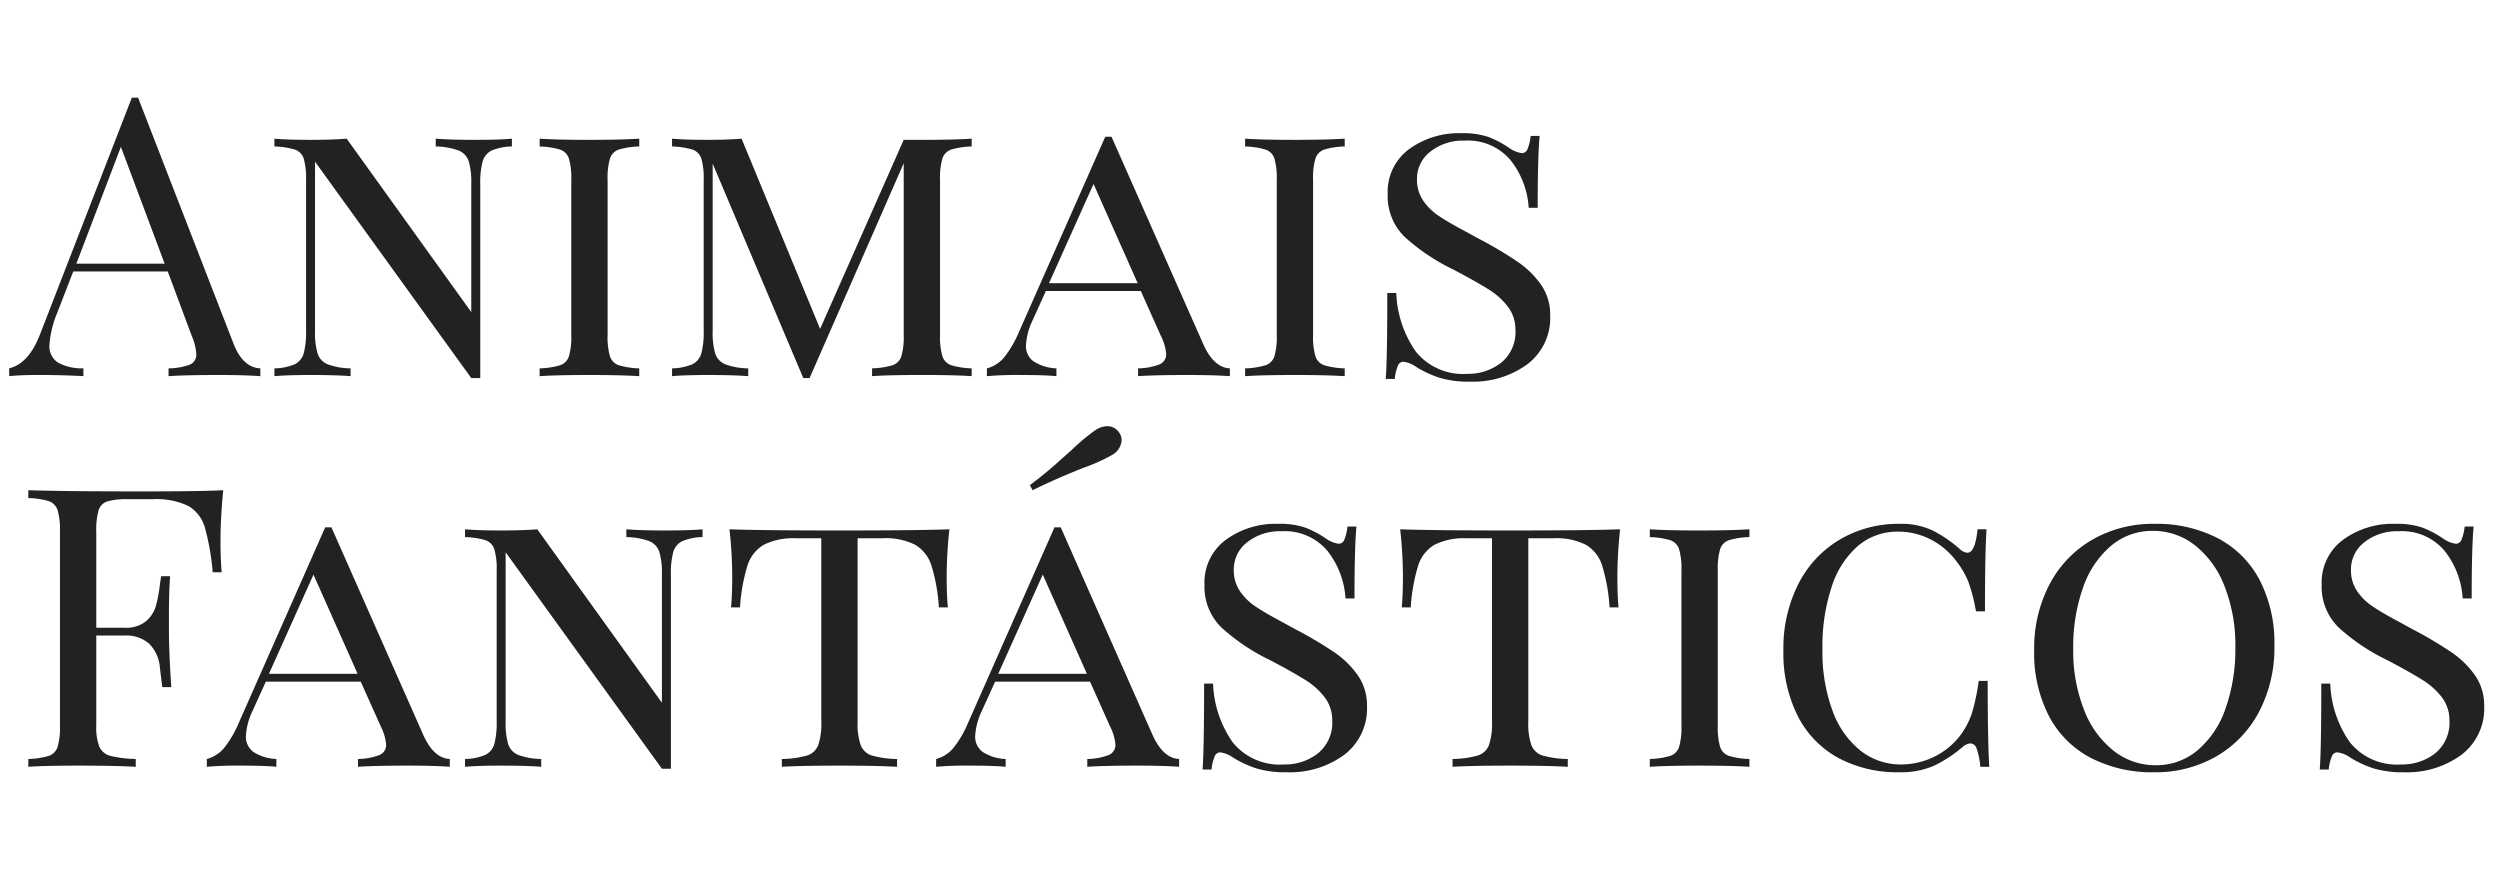 <svg xmlns="http://www.w3.org/2000/svg" width="256" height="90" viewBox="0 0 256 90">
  <defs>
    <style>
      .cls-1 {
        fill: #222;
        fill-rule: evenodd;
      }
    </style>
  </defs>
  <path id="Animais_Fantásticos" data-name="Animais Fantásticos" class="cls-1" d="M23.9,35.157L14.139,10H13.5L4.1,34.237q-1.161,3-3.16,3.48v0.8q1.2-.12,3-0.12,2.319,0,4.6.12v-0.8a5.082,5.082,0,0,1-2.62-.6,1.987,1.987,0,0,1-.86-1.8,10.46,10.46,0,0,1,.8-3.28L7.5,27.8h9.68l2.44,6.56a5.5,5.5,0,0,1,.48,1.88,1.1,1.1,0,0,1-.66,1.1,6.537,6.537,0,0,1-2.18.38v0.8q1.68-.12,5.12-0.12,2.679,0,4.28.12v-0.8q-1.8-.08-2.76-2.56h0ZM7.819,27l4.56-11.96L16.859,27H7.819Zm44.6-12.8q-1.32.12-3.72,0.12-2.64,0-4.08-.12V15a7.016,7.016,0,0,1,2.36.42,1.81,1.81,0,0,1,1.02,1.1,7.686,7.686,0,0,1,.26,2.32v13.12L35.5,14.2q-1.521.12-3.68,0.12-2.4,0-3.72-.12V15a7.988,7.988,0,0,1,2.1.32,1.439,1.439,0,0,1,.9.92,7.227,7.227,0,0,1,.24,2.2v15.44a8.313,8.313,0,0,1-.24,2.3,1.772,1.772,0,0,1-.92,1.12,5.577,5.577,0,0,1-2.08.42v0.8q1.32-.12,3.72-0.12,2.64,0,4.08.12v-0.8a6.975,6.975,0,0,1-2.36-.42,1.8,1.8,0,0,1-1.02-1.1,7.663,7.663,0,0,1-.26-2.32V16.557l16,22.16h0.92V18.837a8.317,8.317,0,0,1,.24-2.3,1.772,1.772,0,0,1,.92-1.12,5.6,5.6,0,0,1,2.08-.42V14.2Zm13.04,0q-1.881.12-5.08,0.12-3.441,0-5.12-.12V15a7.988,7.988,0,0,1,2.1.32,1.439,1.439,0,0,1,.9.92,7.227,7.227,0,0,1,.24,2.2v15.84a7.221,7.221,0,0,1-.24,2.2,1.437,1.437,0,0,1-.9.92,7.958,7.958,0,0,1-2.1.32v0.8q1.68-.12,5.12-0.12,3.24,0,5.08.12v-0.8a7.958,7.958,0,0,1-2.1-.32,1.437,1.437,0,0,1-.9-0.92,7.221,7.221,0,0,1-.24-2.2V18.437a7.227,7.227,0,0,1,.24-2.2,1.439,1.439,0,0,1,.9-0.92,7.988,7.988,0,0,1,2.1-.32V14.2ZM99.5,15V14.2q-1.84.12-5.08,0.12h-1.88l-8.56,19.36L75.938,14.2q-1.48.12-3.4,0.12-2.4,0-3.72-.12V15a7.988,7.988,0,0,1,2.1.32,1.439,1.439,0,0,1,.9.92,7.227,7.227,0,0,1,.24,2.2v15.44a8.313,8.313,0,0,1-.24,2.3,1.772,1.772,0,0,1-.92,1.12,5.576,5.576,0,0,1-2.08.42v0.8q1.32-.12,3.72-0.12,2.64,0,4.08.12v-0.8a6.976,6.976,0,0,1-2.36-.42,1.8,1.8,0,0,1-1.02-1.1,7.663,7.663,0,0,1-.26-2.32V16.757l9.28,21.96H82.9l9.64-22v17.56a7.221,7.221,0,0,1-.24,2.2,1.437,1.437,0,0,1-.9.92,7.958,7.958,0,0,1-2.1.32v0.8q1.68-.12,5.12-0.12,3.24,0,5.08.12v-0.8a7.958,7.958,0,0,1-2.1-.32,1.437,1.437,0,0,1-.9-0.92,7.221,7.221,0,0,1-.24-2.2V18.437a7.227,7.227,0,0,1,.24-2.2,1.439,1.439,0,0,1,.9-0.92A7.988,7.988,0,0,1,99.5,15h0Zm23.68,20.16L113.818,14h-0.64l-8.84,20a10.993,10.993,0,0,1-1.44,2.5,3.439,3.439,0,0,1-1.84,1.22v0.8a34.615,34.615,0,0,1,3.48-.12q2.439,0,3.64.12v-0.8a4.624,4.624,0,0,1-2.38-.74,1.939,1.939,0,0,1-.74-1.62,6.764,6.764,0,0,1,.68-2.56l1.36-3h9.72l2.04,4.56a5.14,5.14,0,0,1,.56,1.88,1.106,1.106,0,0,1-.7,1.08,6.382,6.382,0,0,1-2.18.4v0.8q1.68-.12,5.12-0.12,2.679,0,4.28.12v-0.8q-1.68-.08-2.76-2.56h0ZM107.418,29l4.56-10.16L116.5,29h-9.08ZM137.7,14.2q-1.881.12-5.08,0.12-3.441,0-5.12-.12V15a7.988,7.988,0,0,1,2.1.32,1.439,1.439,0,0,1,.9.92,7.227,7.227,0,0,1,.24,2.2v15.84a7.221,7.221,0,0,1-.24,2.2,1.437,1.437,0,0,1-.9.92,7.958,7.958,0,0,1-2.1.32v0.8q1.68-.12,5.12-0.12,3.24,0,5.08.12v-0.8a7.958,7.958,0,0,1-2.1-.32,1.437,1.437,0,0,1-.9-0.92,7.221,7.221,0,0,1-.24-2.2V18.437a7.227,7.227,0,0,1,.24-2.2,1.439,1.439,0,0,1,.9-0.92,7.988,7.988,0,0,1,2.1-.32V14.2Zm11.919-.56a8.632,8.632,0,0,0-5.34,1.64,5.426,5.426,0,0,0-2.18,4.6,5.827,5.827,0,0,0,1.72,4.36,20.744,20.744,0,0,0,5,3.36q2.28,1.2,3.56,2a7.361,7.361,0,0,1,2.04,1.82,3.811,3.811,0,0,1,.76,2.34,4.023,4.023,0,0,1-1.46,3.38,5.453,5.453,0,0,1-3.46,1.14,6.189,6.189,0,0,1-5.28-2.28,11.162,11.162,0,0,1-2-6h-0.92q0,6.84-.16,8.8h0.92a4.792,4.792,0,0,1,.32-1.34,0.618,0.618,0,0,1,.56-0.42,2.892,2.892,0,0,1,1.36.56,11.219,11.219,0,0,0,2.34,1.08,10.294,10.294,0,0,0,3.14.4,9.4,9.4,0,0,0,5.86-1.78,5.94,5.94,0,0,0,2.34-5.02,5.34,5.34,0,0,0-.92-3.1,9.357,9.357,0,0,0-2.42-2.38,40.863,40.863,0,0,0-3.98-2.36l-1.32-.72q-1.8-.96-2.78-1.62a5.833,5.833,0,0,1-1.6-1.58,3.774,3.774,0,0,1-.62-2.16,3.5,3.5,0,0,1,1.38-2.84,5.378,5.378,0,0,1,3.5-1.12,5.7,5.7,0,0,1,4.7,2,8.7,8.7,0,0,1,1.86,4.88h0.92q0-5.28.2-7.36h-0.92a4.75,4.75,0,0,1-.32,1.34,0.617,0.617,0,0,1-.56.42,2.888,2.888,0,0,1-1.36-.56,10.317,10.317,0,0,0-2.1-1.1,8.2,8.2,0,0,0-2.78-.38h0ZM22.859,50.2q-2.481.12-8.36,0.12-7.68,0-11.6-.12V51a7.988,7.988,0,0,1,2.1.32,1.439,1.439,0,0,1,.9.92,7.227,7.227,0,0,1,.24,2.2v19.84a7.221,7.221,0,0,1-.24,2.2,1.437,1.437,0,0,1-.9.92,7.958,7.958,0,0,1-2.1.32v0.8q1.68-.12,5.12-0.12,3.8,0,5.88.12v-0.8a11.813,11.813,0,0,1-2.6-.32,1.706,1.706,0,0,1-1.12-.92,5.52,5.52,0,0,1-.32-2.2v-9.2h2.92a3.522,3.522,0,0,1,2.5.84,3.939,3.939,0,0,1,1.1,2.5q0.2,1.66.24,1.94h0.92q-0.24-3.639-.24-5.68v-1.92q0-2.079.12-3.76H16.5l-0.12.8a14.407,14.407,0,0,1-.42,2.26,3.232,3.232,0,0,1-1.02,1.56,3.2,3.2,0,0,1-2.16.66H9.859v-9.84a7.228,7.228,0,0,1,.24-2.2,1.38,1.38,0,0,1,.9-0.9,7.249,7.249,0,0,1,2.1-.22h2.52a7.526,7.526,0,0,1,3.68.7,3.751,3.751,0,0,1,1.68,2.2,24.577,24.577,0,0,1,.8,4.58H22.7q-0.12-1.28-.12-3.28,0-2.28.28-5.12h0ZM43.3,75.157L33.939,54H33.3l-8.84,20a10.978,10.978,0,0,1-1.44,2.5,3.439,3.439,0,0,1-1.84,1.22v0.8a34.618,34.618,0,0,1,3.48-.12q2.439,0,3.64.12v-0.8a4.625,4.625,0,0,1-2.38-.74,1.939,1.939,0,0,1-.74-1.62,6.767,6.767,0,0,1,.68-2.56l1.36-3h9.72l2.04,4.56a5.138,5.138,0,0,1,.56,1.88,1.105,1.105,0,0,1-.7,1.08,6.38,6.38,0,0,1-2.18.4v0.8q1.68-.12,5.12-0.12,2.679,0,4.28.12v-0.8q-1.68-.08-2.76-2.56h0ZM27.539,69l4.56-10.16L36.619,69h-9.08Zm44.4-14.8q-1.32.12-3.72,0.12-2.64,0-4.08-.12V55a7.017,7.017,0,0,1,2.36.42,1.811,1.811,0,0,1,1.02,1.1,7.686,7.686,0,0,1,.26,2.32v13.12L55.019,54.2q-1.521.12-3.68,0.12-2.4,0-3.72-.12V55a7.988,7.988,0,0,1,2.1.32,1.439,1.439,0,0,1,.9.92,7.227,7.227,0,0,1,.24,2.2v15.44a8.313,8.313,0,0,1-.24,2.3,1.772,1.772,0,0,1-.92,1.12,5.577,5.577,0,0,1-2.08.42v0.8q1.32-.12,3.72-0.12,2.64,0,4.08.12v-0.8a6.975,6.975,0,0,1-2.36-.42,1.8,1.8,0,0,1-1.02-1.1,7.66,7.66,0,0,1-.26-2.32V56.557l16,22.16H68.7V58.837a8.317,8.317,0,0,1,.24-2.3,1.772,1.772,0,0,1,.92-1.12,5.6,5.6,0,0,1,2.08-.42V54.2Zm25.28,0q-3.321.12-11.24,0.12-7.96,0-11.28-.12a45.375,45.375,0,0,1,.28,4.72q0,2-.12,3.28h0.92a18.329,18.329,0,0,1,.76-4.28,3.782,3.782,0,0,1,1.68-2.14,6.8,6.8,0,0,1,3.32-.66H84.1v18.76a6.775,6.775,0,0,1-.32,2.44,1.806,1.806,0,0,1-1.12,1.04,9.957,9.957,0,0,1-2.6.36v0.8q1.92-.12,5.92-0.12,3.8,0,5.88.12v-0.8a9.952,9.952,0,0,1-2.6-.36,1.8,1.8,0,0,1-1.12-1.04,6.759,6.759,0,0,1-.32-2.44V55.117h2.56a6.8,6.8,0,0,1,3.32.66,3.788,3.788,0,0,1,1.68,2.14,18.367,18.367,0,0,1,.76,4.28h0.92q-0.12-1.2-.12-3.28a45.183,45.183,0,0,1,.28-4.72h0Zm20.76,20.96L108.619,54h-0.64l-8.84,20a10.978,10.978,0,0,1-1.44,2.5,3.439,3.439,0,0,1-1.84,1.22v0.8a34.618,34.618,0,0,1,3.48-.12q2.439,0,3.64.12v-0.8a4.624,4.624,0,0,1-2.38-.74,1.939,1.939,0,0,1-.74-1.62,6.764,6.764,0,0,1,.68-2.56l1.36-3h9.72l2.04,4.56a5.14,5.14,0,0,1,.56,1.88,1.106,1.106,0,0,1-.7,1.08,6.382,6.382,0,0,1-2.18.4v0.8q1.68-.12,5.12-0.12,2.679,0,4.28.12v-0.8q-1.68-.08-2.76-2.56h0ZM102.219,69l4.56-10.16L111.3,69h-9.08Zm9.96-24.96a19.9,19.9,0,0,0-2.44,2.04q-0.28.24-1.46,1.3t-2.82,2.3l0.28,0.52q2.16-1.08,5.16-2.28a17.836,17.836,0,0,0,2.88-1.28,1.9,1.9,0,0,0,1.08-1.56,1.349,1.349,0,0,0-.24-0.76,1.46,1.46,0,0,0-1.24-.68,2.29,2.29,0,0,0-1.2.4h0Zm18.68,9.6a8.628,8.628,0,0,0-5.34,1.64,5.424,5.424,0,0,0-2.18,4.6,5.823,5.823,0,0,0,1.72,4.36,20.7,20.7,0,0,0,5,3.36q2.28,1.2,3.56,2a7.389,7.389,0,0,1,2.04,1.82,3.817,3.817,0,0,1,.76,2.34,4.026,4.026,0,0,1-1.46,3.38,5.457,5.457,0,0,1-3.46,1.14,6.186,6.186,0,0,1-5.28-2.28,11.145,11.145,0,0,1-2-6H123.3q0,6.84-.16,8.8h0.92a4.756,4.756,0,0,1,.32-1.34,0.617,0.617,0,0,1,.56-0.42,2.9,2.9,0,0,1,1.36.56,11.172,11.172,0,0,0,2.34,1.08,10.289,10.289,0,0,0,3.14.4,9.4,9.4,0,0,0,5.86-1.78,5.94,5.94,0,0,0,2.34-5.02,5.347,5.347,0,0,0-.92-3.1,9.373,9.373,0,0,0-2.42-2.38,40.985,40.985,0,0,0-3.98-2.36l-1.32-.72q-1.8-.96-2.78-1.62a5.806,5.806,0,0,1-1.6-1.58,3.767,3.767,0,0,1-.62-2.16,3.5,3.5,0,0,1,1.38-2.84,5.376,5.376,0,0,1,3.5-1.12,5.7,5.7,0,0,1,4.7,2,8.7,8.7,0,0,1,1.86,4.88h0.92q0-5.28.2-7.36h-0.92a4.785,4.785,0,0,1-.32,1.34,0.618,0.618,0,0,1-.56.42,2.885,2.885,0,0,1-1.36-.56,10.317,10.317,0,0,0-2.1-1.1,8.2,8.2,0,0,0-2.78-.38h0ZM165.9,54.2q-3.319.12-11.24,0.12-7.959,0-11.28-.12a45.155,45.155,0,0,1,.28,4.72q0,2-.12,3.28h0.92a18.377,18.377,0,0,1,.76-4.28,3.789,3.789,0,0,1,1.68-2.14,6.8,6.8,0,0,1,3.32-.66h2.56v18.76a6.755,6.755,0,0,1-.32,2.44,1.8,1.8,0,0,1-1.12,1.04,9.951,9.951,0,0,1-2.6.36v0.8q1.92-.12,5.92-0.12,3.8,0,5.88.12v-0.8a9.958,9.958,0,0,1-2.6-.36,1.807,1.807,0,0,1-1.12-1.04,6.777,6.777,0,0,1-.32-2.44V55.117h2.56a6.8,6.8,0,0,1,3.32.66,3.78,3.78,0,0,1,1.68,2.14,18.324,18.324,0,0,1,.76,4.28h0.92q-0.12-1.2-.12-3.28a45.431,45.431,0,0,1,.28-4.72h0Zm13.24,0q-1.88.12-5.08,0.12-3.441,0-5.12-.12V55a7.988,7.988,0,0,1,2.1.32,1.439,1.439,0,0,1,.9.92,7.227,7.227,0,0,1,.24,2.2v15.84a7.221,7.221,0,0,1-.24,2.2,1.437,1.437,0,0,1-.9.92,7.958,7.958,0,0,1-2.1.32v0.8q1.68-.12,5.12-0.12,3.24,0,5.08.12v-0.8a7.958,7.958,0,0,1-2.1-.32,1.437,1.437,0,0,1-.9-0.92,7.221,7.221,0,0,1-.24-2.2V58.437a7.227,7.227,0,0,1,.24-2.2,1.439,1.439,0,0,1,.9-0.92,7.988,7.988,0,0,1,2.1-.32V54.2Zm15.4-.56a11.806,11.806,0,0,0-6.16,1.62,11.126,11.126,0,0,0-4.24,4.56,14.561,14.561,0,0,0-1.52,6.78,14.323,14.323,0,0,0,1.48,6.74,10.073,10.073,0,0,0,4.16,4.28,12.845,12.845,0,0,0,6.24,1.46,8.419,8.419,0,0,0,3.52-.66,13.185,13.185,0,0,0,2.96-1.94,1.46,1.46,0,0,1,.8-0.36,0.748,0.748,0,0,1,.64.58,6.843,6.843,0,0,1,.36,1.82h0.92q-0.16-2.52-.16-8.8h-0.92a21.308,21.308,0,0,1-.7,3.32,7.84,7.84,0,0,1-1.14,2.2,7.457,7.457,0,0,1-2.74,2.26,7.7,7.7,0,0,1-3.38.78,6.614,6.614,0,0,1-4.1-1.38,9.178,9.178,0,0,1-2.88-4.04,17.342,17.342,0,0,1-1.06-6.42,19.246,19.246,0,0,1,.96-6.4,9.234,9.234,0,0,1,2.7-4.16,6.232,6.232,0,0,1,4.1-1.44,7.24,7.24,0,0,1,3.28.78,7.613,7.613,0,0,1,2.68,2.26,8.692,8.692,0,0,1,1.2,2.04,18.2,18.2,0,0,1,.8,3.08h0.92q0-6,.16-8.4H202.5q-0.24,2.4-1.04,2.4a1.3,1.3,0,0,1-.76-0.36,13.321,13.321,0,0,0-2.84-1.94,7.557,7.557,0,0,0-3.32-.66h0Zm26.08,0a12.463,12.463,0,0,0-6.36,1.62,11.36,11.36,0,0,0-4.38,4.56,14.094,14.094,0,0,0-1.58,6.78,14.007,14.007,0,0,0,1.52,6.74,10.158,10.158,0,0,0,4.3,4.28,13.7,13.7,0,0,0,6.46,1.46,12.468,12.468,0,0,0,6.36-1.62,11.373,11.373,0,0,0,4.38-4.56,14.105,14.105,0,0,0,1.58-6.78,14.021,14.021,0,0,0-1.52-6.74,10.173,10.173,0,0,0-4.3-4.28,13.7,13.7,0,0,0-6.46-1.46h0Zm-0.16.72a6.9,6.9,0,0,1,4.28,1.46,9.777,9.777,0,0,1,3.04,4.18,16.408,16.408,0,0,1,1.12,6.28,18.2,18.2,0,0,1-1,6.26,9.736,9.736,0,0,1-2.86,4.28,6.545,6.545,0,0,1-4.3,1.54,6.9,6.9,0,0,1-4.28-1.46,9.76,9.76,0,0,1-3.04-4.18,16.385,16.385,0,0,1-1.12-6.28,18.186,18.186,0,0,1,1-6.26,9.736,9.736,0,0,1,2.86-4.28,6.547,6.547,0,0,1,4.3-1.54h0Zm24.8-.72a8.628,8.628,0,0,0-5.34,1.64,5.424,5.424,0,0,0-2.18,4.6,5.823,5.823,0,0,0,1.72,4.36,20.7,20.7,0,0,0,5,3.36q2.28,1.2,3.56,2a7.389,7.389,0,0,1,2.04,1.82,3.817,3.817,0,0,1,.76,2.34,4.026,4.026,0,0,1-1.46,3.38,5.457,5.457,0,0,1-3.46,1.14,6.186,6.186,0,0,1-5.28-2.28,11.145,11.145,0,0,1-2-6H237.7q0,6.84-.16,8.8h0.92a4.756,4.756,0,0,1,.32-1.34,0.617,0.617,0,0,1,.56-0.42,2.9,2.9,0,0,1,1.36.56,11.172,11.172,0,0,0,2.34,1.08,10.289,10.289,0,0,0,3.14.4,9.4,9.4,0,0,0,5.86-1.78,5.94,5.94,0,0,0,2.34-5.02,5.347,5.347,0,0,0-.92-3.1,9.373,9.373,0,0,0-2.42-2.38,40.985,40.985,0,0,0-3.98-2.36l-1.32-.72q-1.8-.96-2.78-1.62a5.806,5.806,0,0,1-1.6-1.58,3.767,3.767,0,0,1-.62-2.16,3.5,3.5,0,0,1,1.38-2.84,5.376,5.376,0,0,1,3.5-1.12,5.7,5.7,0,0,1,4.7,2,8.7,8.7,0,0,1,1.86,4.88h0.92q0-5.28.2-7.36h-0.92a4.785,4.785,0,0,1-.32,1.34,0.618,0.618,0,0,1-.56.42,2.885,2.885,0,0,1-1.36-.56,10.317,10.317,0,0,0-2.1-1.1,8.2,8.2,0,0,0-2.78-.38h0Z"/>
</svg>
